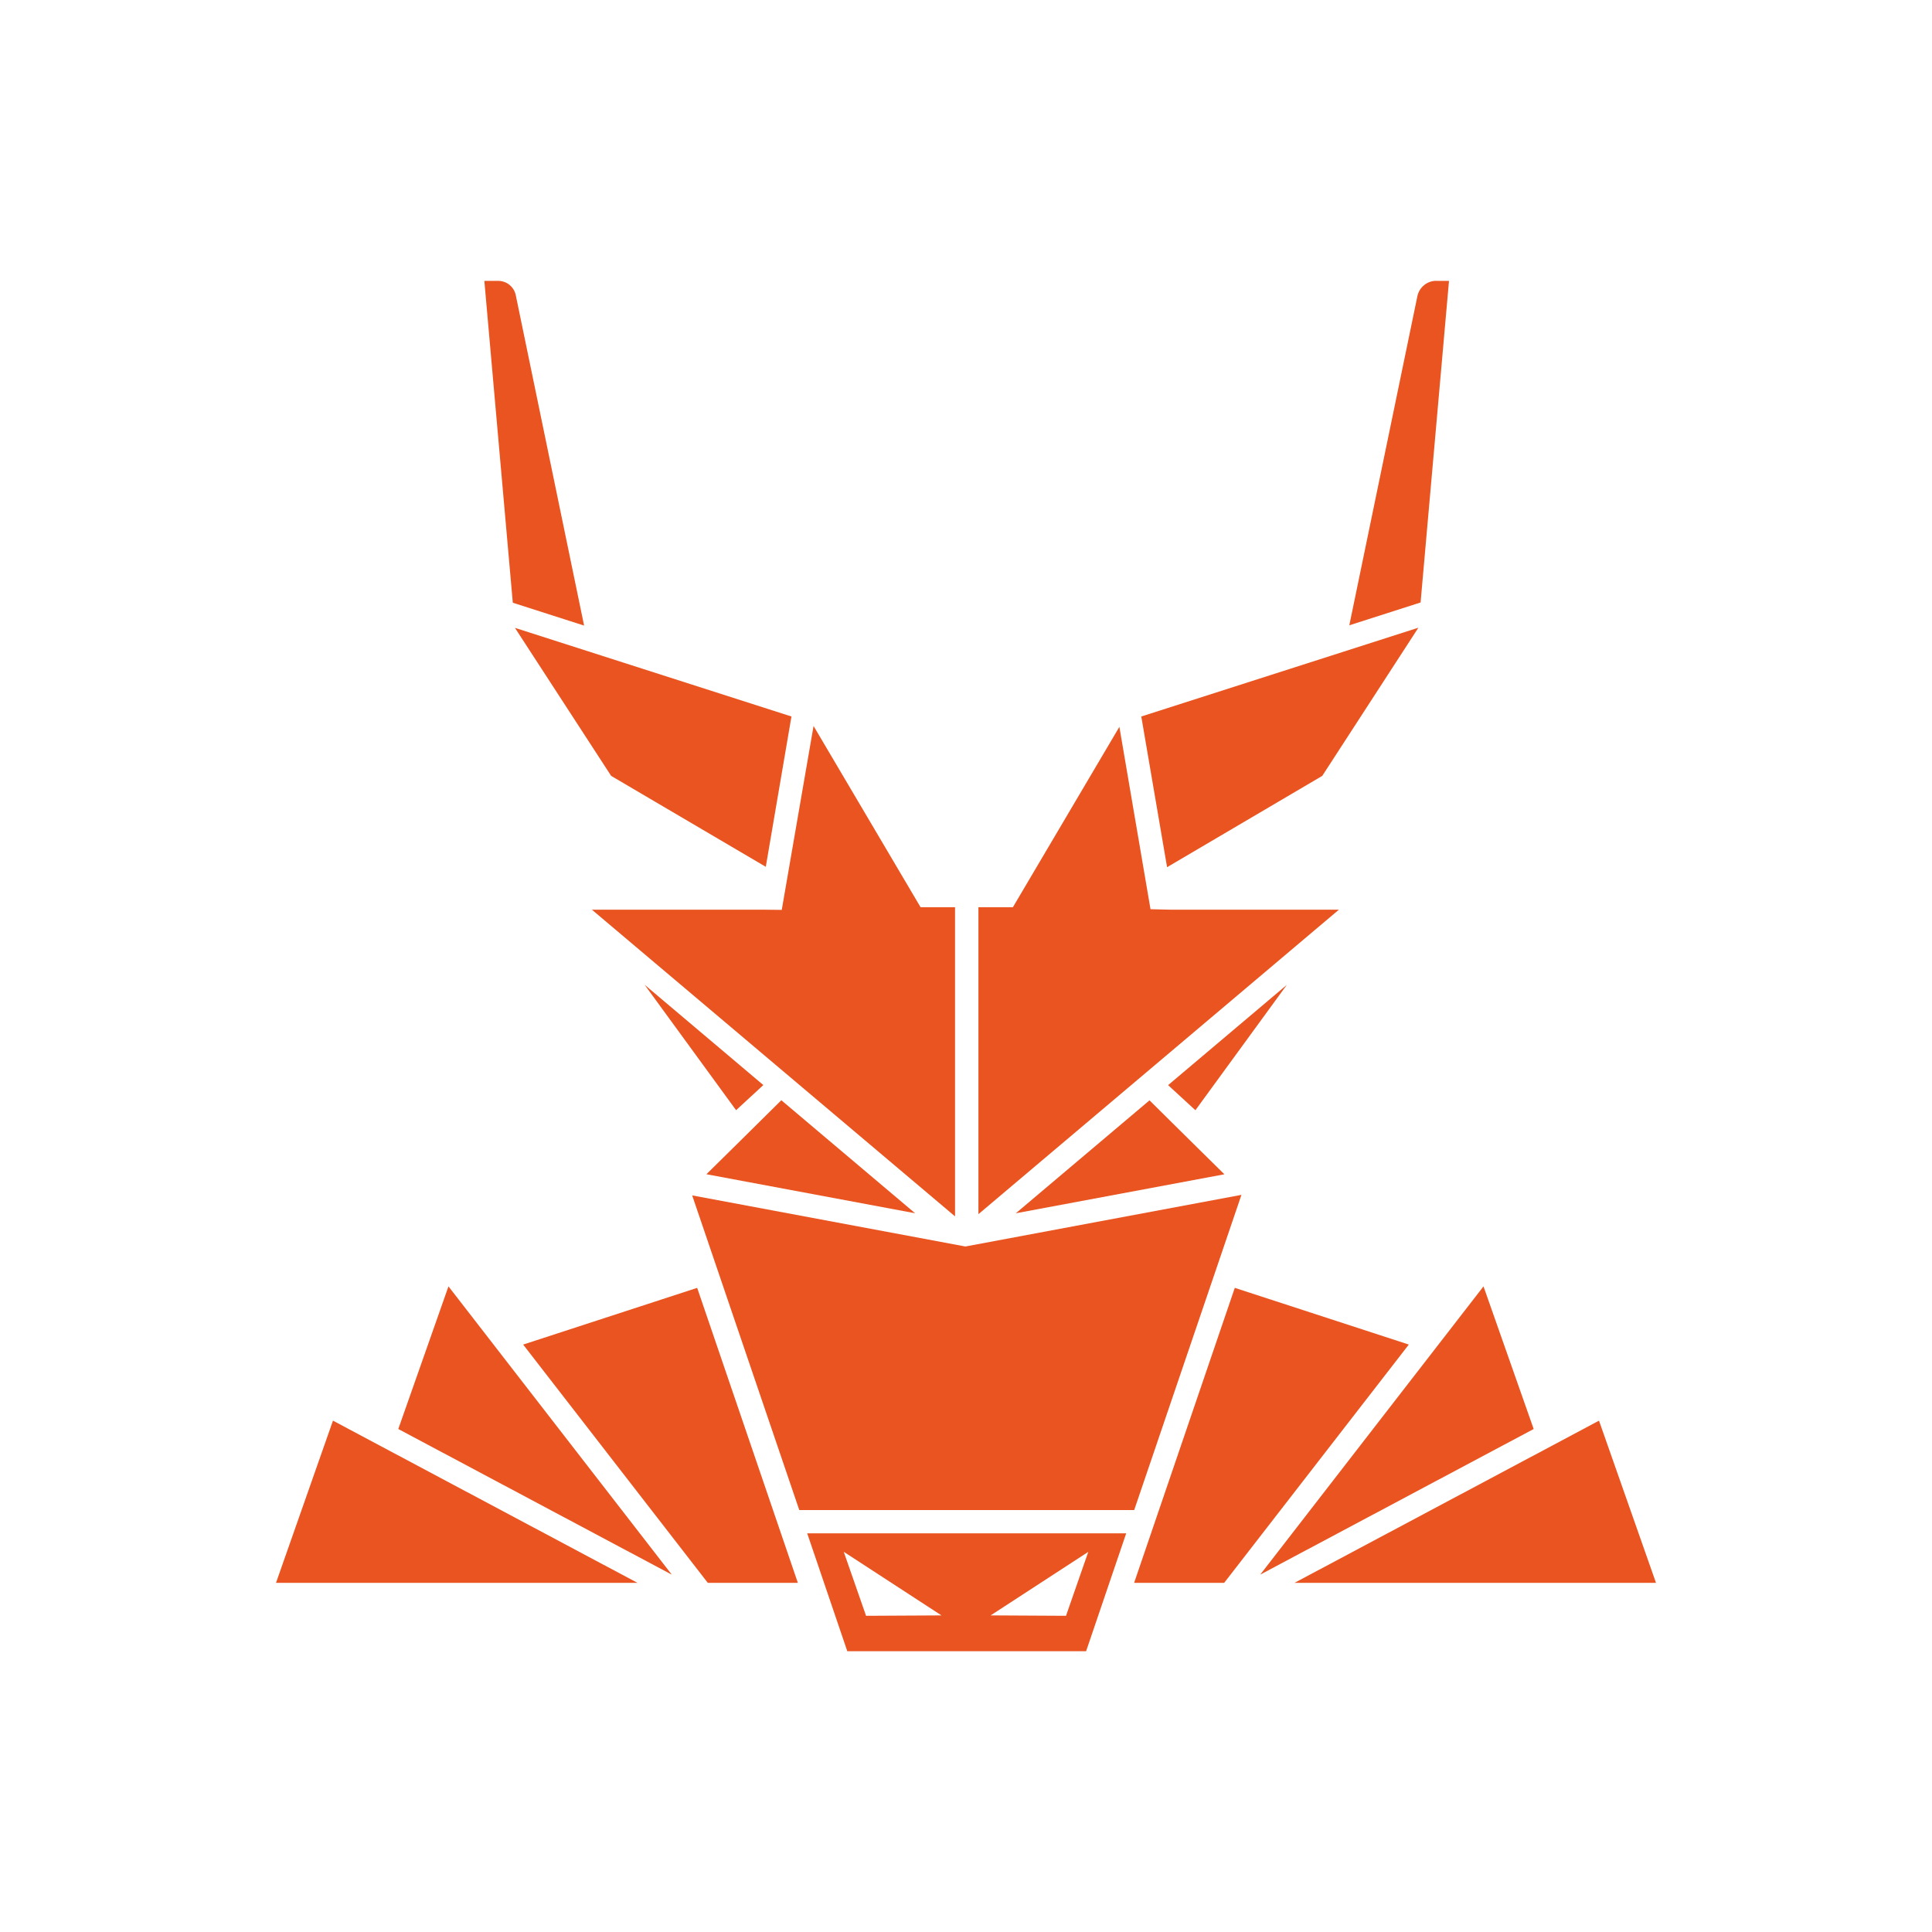 <svg xmlns="http://www.w3.org/2000/svg" width="140" height="140"><path fill="none" d="m63.102 116.602 3.5-.02-4.54-2.952zm10.296-.02 3.5.02 1.04-2.972z" style="stroke-width:.484"/><path fill="#e95420" d="M53.338 80.451c.266-.252.649-.6 1.022-.944.358-.329.711-.648.953-.88l-8.602-7.267 6.627 9.086zm31.305-1.82c.242.228.596.552.954.876.373.344.755.692 1.026.944l6.627-9.086-8.602 7.266zM56.615 79.73c-2.502 2.478-4.23 4.187-5.426 5.359l15.122 2.827-9.696-8.191zM44.286 56.223l11.206 6.589 1.86-10.892-20.028-6.42v.01z" style="stroke-width:.484"/><path fill="#e95420" d="m42.892 65.92 26.314 22.223V65.74h-2.498l-7.755-13.133-2.304 13.327-1.404-.015Zm30.71 22 15.122-2.827c-1.196-1.176-2.924-2.88-5.426-5.358l-9.696 8.19zm30.472-67.571c-.658 0-1.23.47-1.365 1.113l-4.933 23.85 5.165-1.655L105 20.353h-.925zm-19.271 45.57-1.433-.034-2.256-13.215-7.716 13.07H70.9v22.243L97.021 65.92ZM42.325 45.327l-4.952-23.943a1.3 1.3 0 0 0-1.268-1.03h-1.007l2.062 23.322 5.165 1.656z" style="stroke-width:.484"/><path fill="#e95420" d="m95.816 56.223 6.965-10.737-20.079 6.434 1.869 10.92zm-37.898 53.2h24.271l7.77-22.839-20.003 3.742-19.798-3.703zM37.91 97.433l13.38 17.266h6.525L50.52 93.323Zm-5.412-4.217-3.636 10.335 19.818 10.553zm-8.37 9.73L20 114.7h26.198zm65.35-9.623-7.295 21.376h6.525l13.38-17.267zm21.658 10.228L107.5 93.216l-16.18 20.888zM120 114.7l-4.13-11.753L93.803 114.7Zm-58.602 4.952h17.306l2.904-8.539H58.494Zm17.465-7.203-1.616 4.638-5.46-.03 7.081-4.608zm-16.105 4.638-1.617-4.638 7.082 4.609-5.46.029z" style="stroke-width:.484"/></svg>